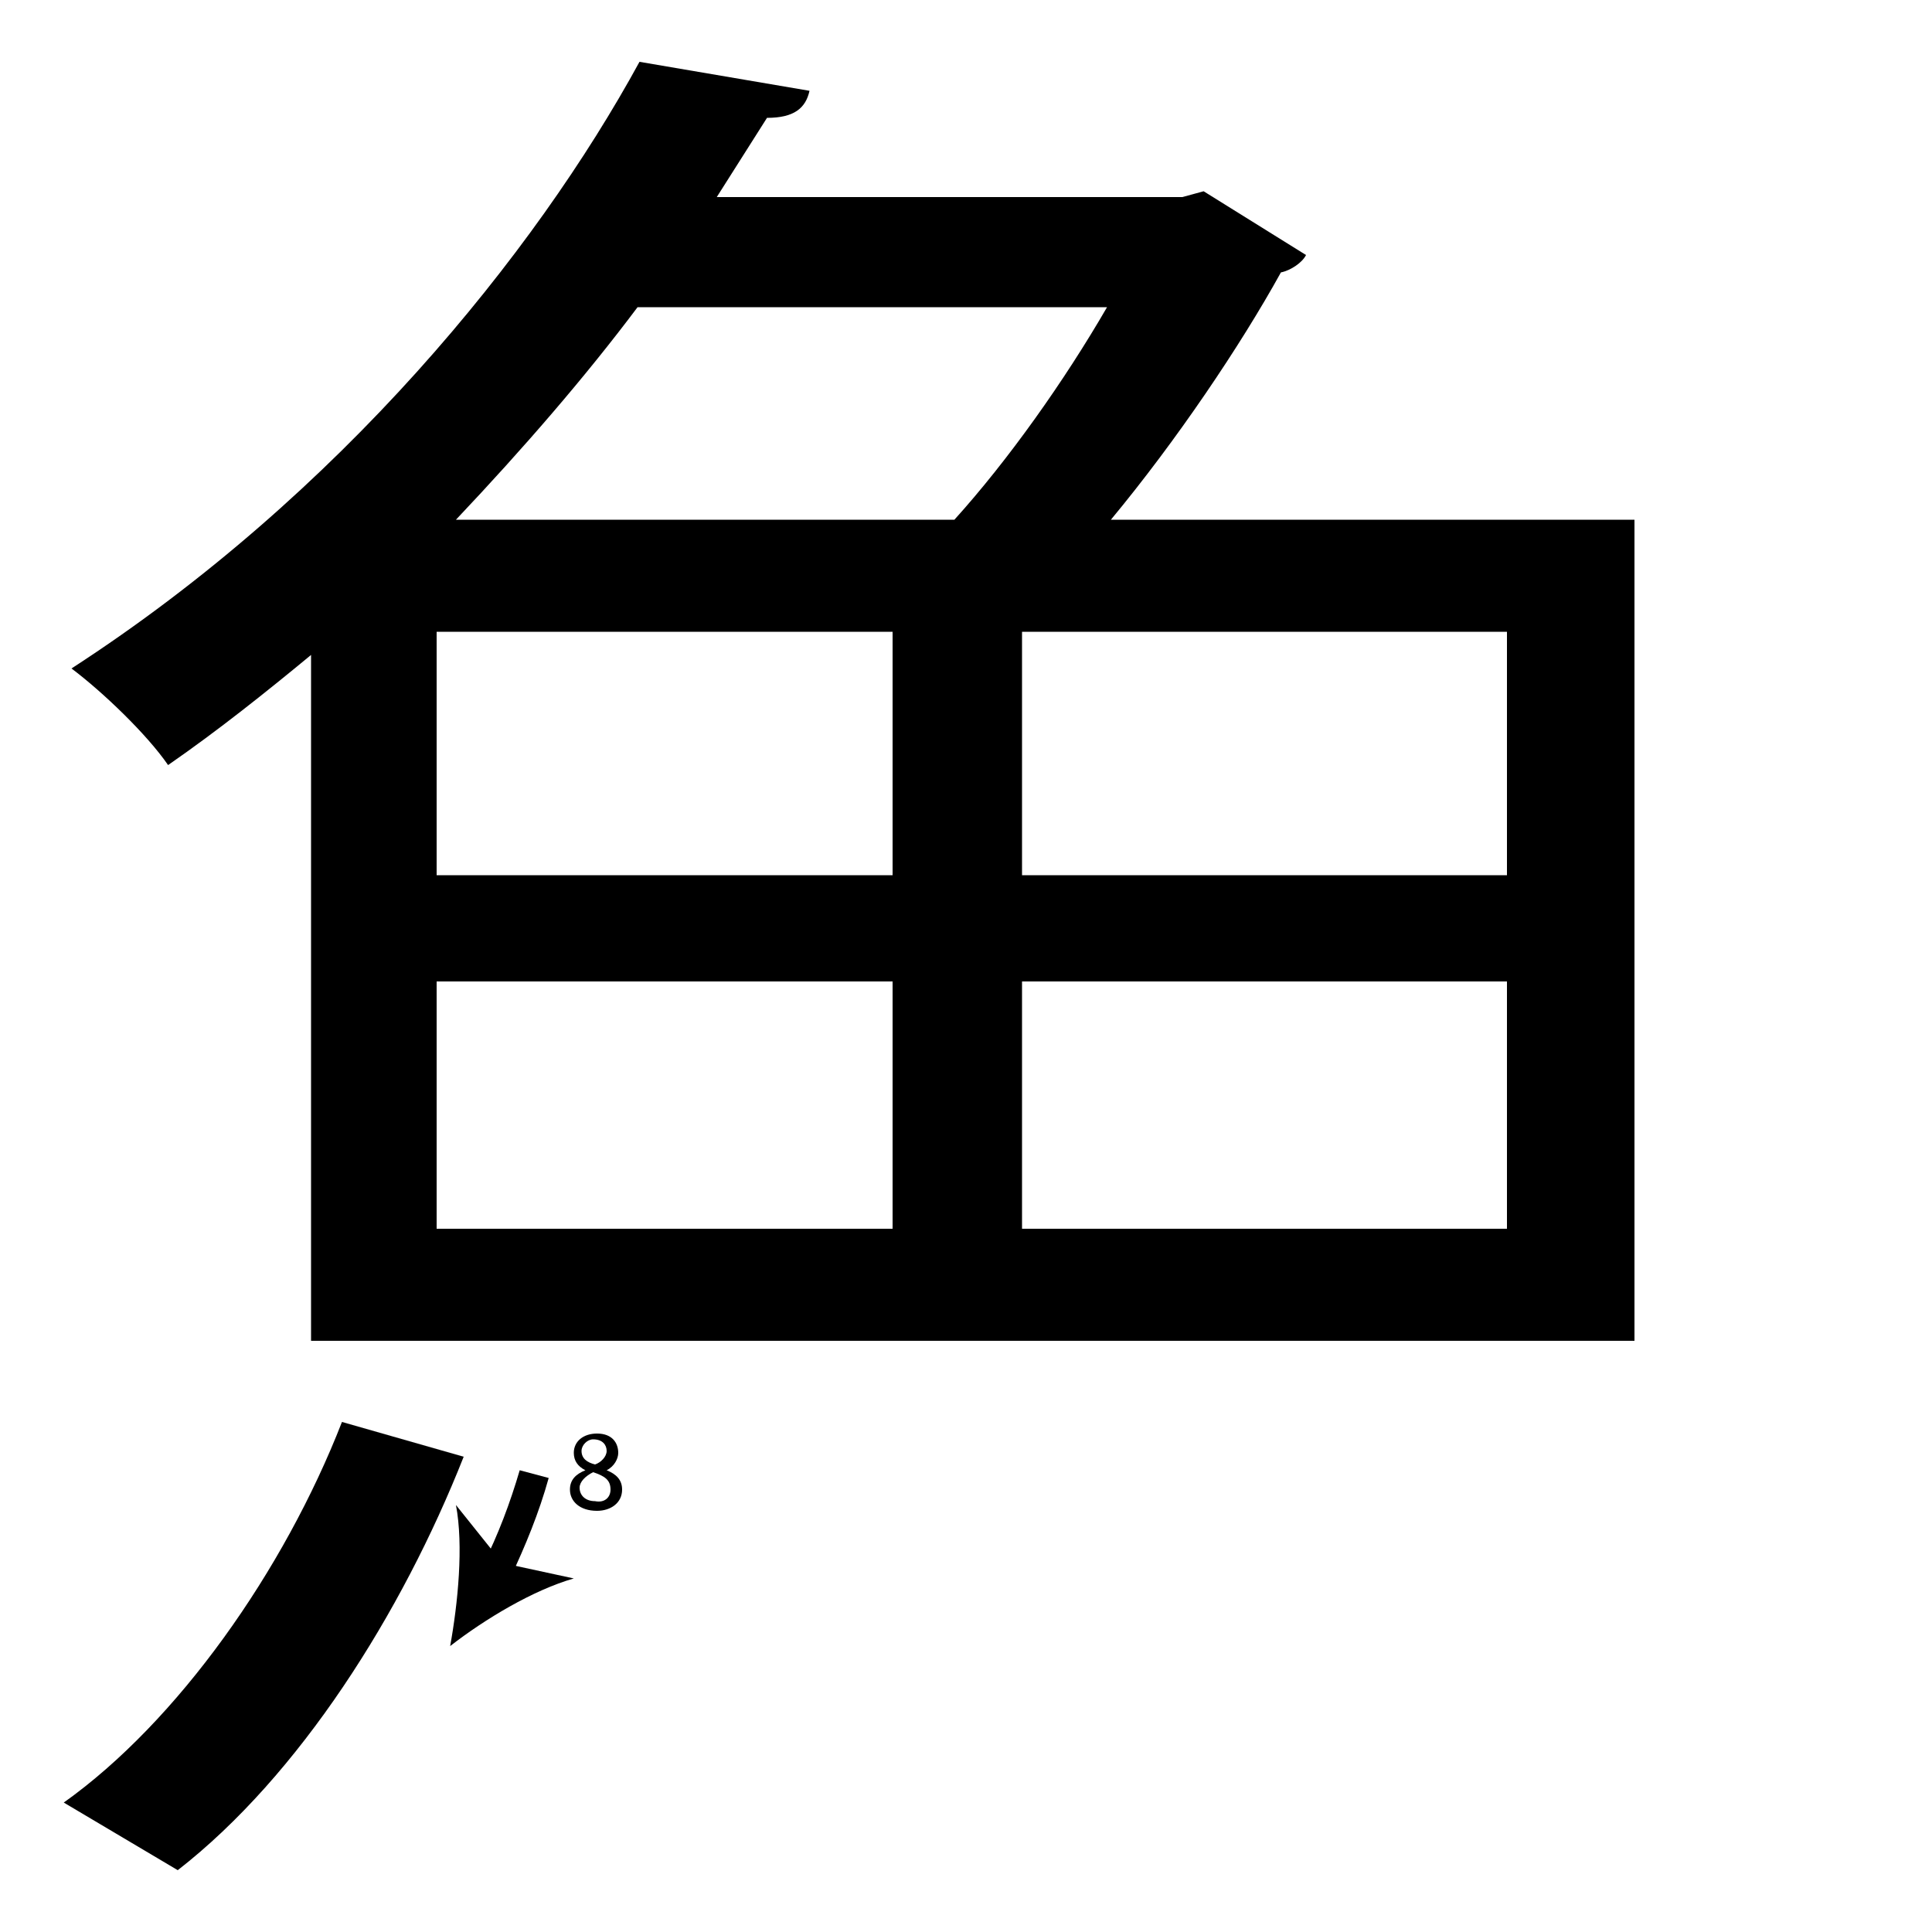 <?xml version="1.0" encoding="utf-8"?>
<!-- Generator: Adobe Illustrator 26.2.1, SVG Export Plug-In . SVG Version: 6.00 Build 0)  -->
<svg version="1.1" xmlns="http://www.w3.org/2000/svg" xmlns:xlink="http://www.w3.org/1999/xlink" x="0px" y="0px"
	 viewBox="0 0 100 100" style="enable-background:new 0 0 100 100;" xml:space="preserve" width = "100px" height = "100px">
<style type="text/css">
	.st0{display:none;}
	.st1{display:inline;}
</style>

		<path d="M24,75.4c-3.2,8.1-8.5,16.5-14.8,21.4l-5.9-3.5c5.9-4.2,11.4-12,14.4-19.7L24,75.4z M16.1,69.4V33.9
			c-2.3,1.9-4.8,3.9-7.4,5.7c-1.1-1.6-3.4-3.8-5-5c13.9-9,24-21.5,29.4-31.4l8.8,1.5c-0.2,0.9-0.8,1.4-2.2,1.4l-2.6,4.1h24.1
			l1.1-0.3l5.3,3.3c-0.2,0.4-0.8,0.8-1.3,0.9c-2.1,3.8-5.4,8.7-8.8,12.8h27.1v42.5H16.1z M46.2,32.7H22.6v12.6h23.6V32.7z
			 M22.6,50.8v12.8h23.6V50.8H22.6z M49.4,26.9c2.8-3.1,5.7-7.2,7.9-11H33c-2.7,3.6-5.9,7.3-9.4,11H49.4z M78,45.3V32.7H52.9v12.6
			H78z M78,63.6V50.8H52.9v12.8H78z"/>

		<path d="M26.4,81.7L25,81c0.8-1.6,1.4-3.2,1.9-4.9l1.5,0.4C27.9,78.3,27.2,80,26.4,81.7z"/>

			<path d="M23.3,85.2c0.4-2.2,0.7-5.2,0.3-7.3l2.4,3l3.7,0.8C27.6,82.3,25.1,83.8,23.3,85.2z"/>
	
		<path d="M29.5,77.1c0-0.5,0.3-0.8,0.8-1l0,0c-0.4-0.2-0.6-0.5-0.6-0.9c0-0.6,0.5-1,1.2-1c0.8,0,1.1,0.5,1.1,1
			c0,0.3-0.2,0.7-0.6,0.9v0c0.5,0.2,0.8,0.5,0.8,1c0,0.7-0.6,1.1-1.3,1.1C30,78.2,29.5,77.7,29.5,77.1z M31.6,77.1
			c0-0.5-0.3-0.7-0.9-0.9C30.3,76.4,30,76.7,30,77c0,0.4,0.3,0.7,0.8,0.7C31.3,77.8,31.6,77.5,31.6,77.1z M30.1,75.1
			c0,0.4,0.3,0.6,0.7,0.7c0.3-0.1,0.6-0.4,0.6-0.7c0-0.3-0.2-0.6-0.7-0.6C30.4,74.5,30.1,74.8,30.1,75.1z"/>




 </svg>